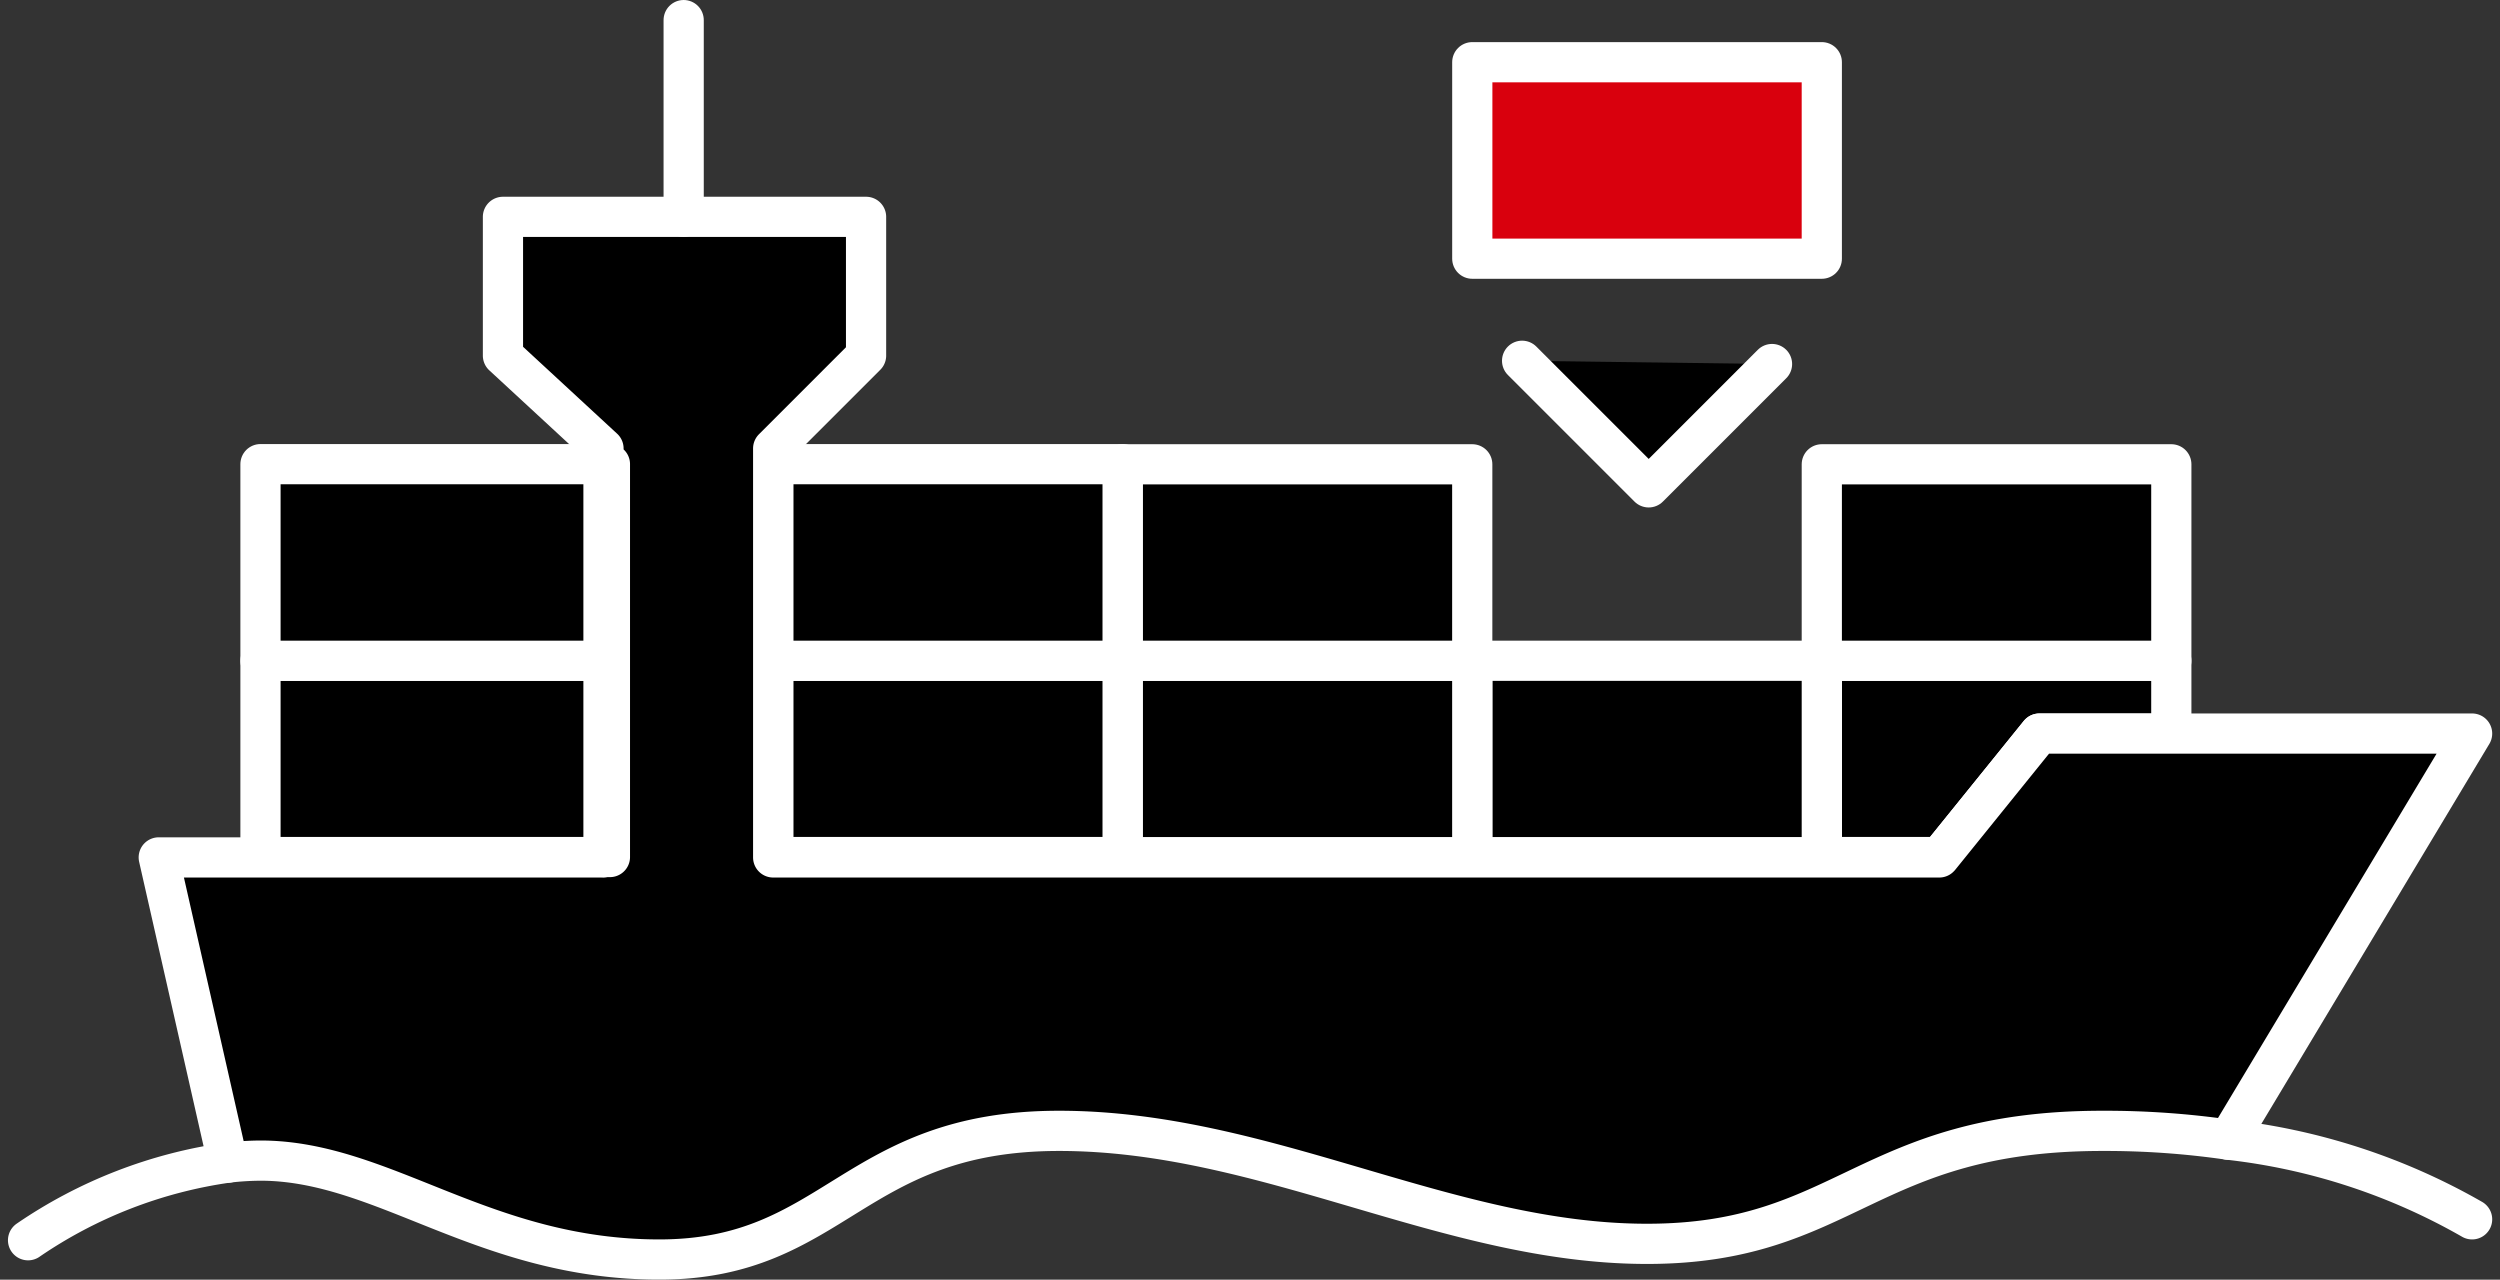 <svg xmlns="http://www.w3.org/2000/svg" width="62.172" height="31.823" viewBox="0 0 62.172 31.823">
  <rect x="0" y="0" width="62.172" height="31.823" fill="#333333" stroke="none"/>
  <g id="Group_393" data-name="Group 393" transform="translate(0.698 0.5)">
    <path id="Path_285" data-name="Path 285" d="M131.51-75.42v4.88h2.93l2.48-3.07h3.28v-1.81Z" transform="translate(-86.9 91.353)"  stroke="#fff" stroke-linecap="round" stroke-linejoin="round" stroke-width="1"/>
    <rect id="Rectangle_1176" data-name="Rectangle 1176" width="8.692" height="4.886" transform="translate(35.916 15.932)"  stroke="#fff" stroke-linecap="round" stroke-linejoin="round" stroke-width="1"/>
    <rect id="Rectangle_1177" data-name="Rectangle 1177" width="8.692" height="4.886" transform="translate(27.223 15.932)"  stroke="#fff" stroke-linecap="round" stroke-linejoin="round" stroke-width="1"/>
    <rect id="Rectangle_1178" data-name="Rectangle 1178" width="8.69" height="4.88" transform="translate(18.53 15.933)"  stroke="#fff" stroke-linecap="round" stroke-linejoin="round" stroke-width="1"/>
    <rect id="Rectangle_1179" data-name="Rectangle 1179" width="8.692" height="4.886" transform="translate(44.608 11.047)"  stroke="#fff" stroke-linecap="round" stroke-linejoin="round" stroke-width="1"/>
    <rect id="Rectangle_1180" data-name="Rectangle 1180" width="8.692" height="4.886" transform="translate(35.916 1.047)" fill="#d9000d" stroke="#fff" stroke-linecap="round" stroke-linejoin="round" stroke-width="1"/>
    <rect id="Rectangle_1181" data-name="Rectangle 1181" width="8.692" height="4.886" transform="translate(27.223 11.047)"  stroke="#fff" stroke-linecap="round" stroke-linejoin="round" stroke-width="1"/>
    <rect id="Rectangle_1182" data-name="Rectangle 1182" width="8.69" height="4.89" transform="translate(18.53 11.043)"  stroke="#fff" stroke-linecap="round" stroke-linejoin="round" stroke-width="1"/>
    <rect id="Rectangle_1183" data-name="Rectangle 1183" width="8.69" height="4.88" transform="translate(5.78 15.933)"  stroke="#fff" stroke-linecap="round" stroke-linejoin="round" stroke-width="1"/>
    <rect id="Rectangle_1184" data-name="Rectangle 1184" width="8.69" height="4.89" transform="translate(5.78 11.043)"  stroke="#fff" stroke-linecap="round" stroke-linejoin="round" stroke-width="1"/>
    <path id="Path_286" data-name="Path 286" d="M124.03-70.53l1.72,7.59a7.336,7.336,0,0,1,.81-.05c3.06,0,5.55,2.46,9.92,2.46s4.8-3.2,9.94-3.2,9.67,2.81,14.62,2.81,5.45-2.81,11.33-2.81a21.339,21.339,0,0,1,3.13.22l6.06-10.1H170.8l-2.48,3.07-.01.01h-29V-80.7l2.31-2.31v-3.45h-9.03v3.45l2.5,2.31v.39h.16v9.77h-.16v.01Z" transform="translate(-120.78 91.353)"  stroke="#fff" stroke-linecap="round" stroke-linejoin="round" stroke-width="1"/>
    <path id="Path_287" data-name="Path 287" d="M170.5-70.54v-9.77" transform="translate(-156.19 91.353)"  stroke="#fff" stroke-linecap="round" stroke-linejoin="round" stroke-width="1"/>
    <line id="Line_76" data-name="Line 76" y1="4.889" transform="translate(16.304 0)"  stroke="#fff" stroke-linecap="round" stroke-linejoin="round" stroke-width="1"/>
    <path id="Path_288" data-name="Path 288" d="M184.81-62.94a11.681,11.681,0,0,0-4.97,1.93" transform="translate(-179.84 91.353)"  stroke="#fff" stroke-linecap="round" stroke-linejoin="round" stroke-width="1"/>
    <path id="Path_289" data-name="Path 289" d="M130.09-61.53a15.691,15.691,0,0,0-6.06-1.98" transform="translate(-69.31 91.353)"  stroke="#fff" stroke-linecap="round" stroke-linejoin="round" stroke-width="1"/>
    <path id="Path_290" data-name="Path 290" d="M147.656-82.8l-3.067,3.067-3.148-3.148" transform="translate(-104.286 91.353)"  stroke="#fff" stroke-linecap="round" stroke-linejoin="round" stroke-width="1"/>
  </g>
</svg>
